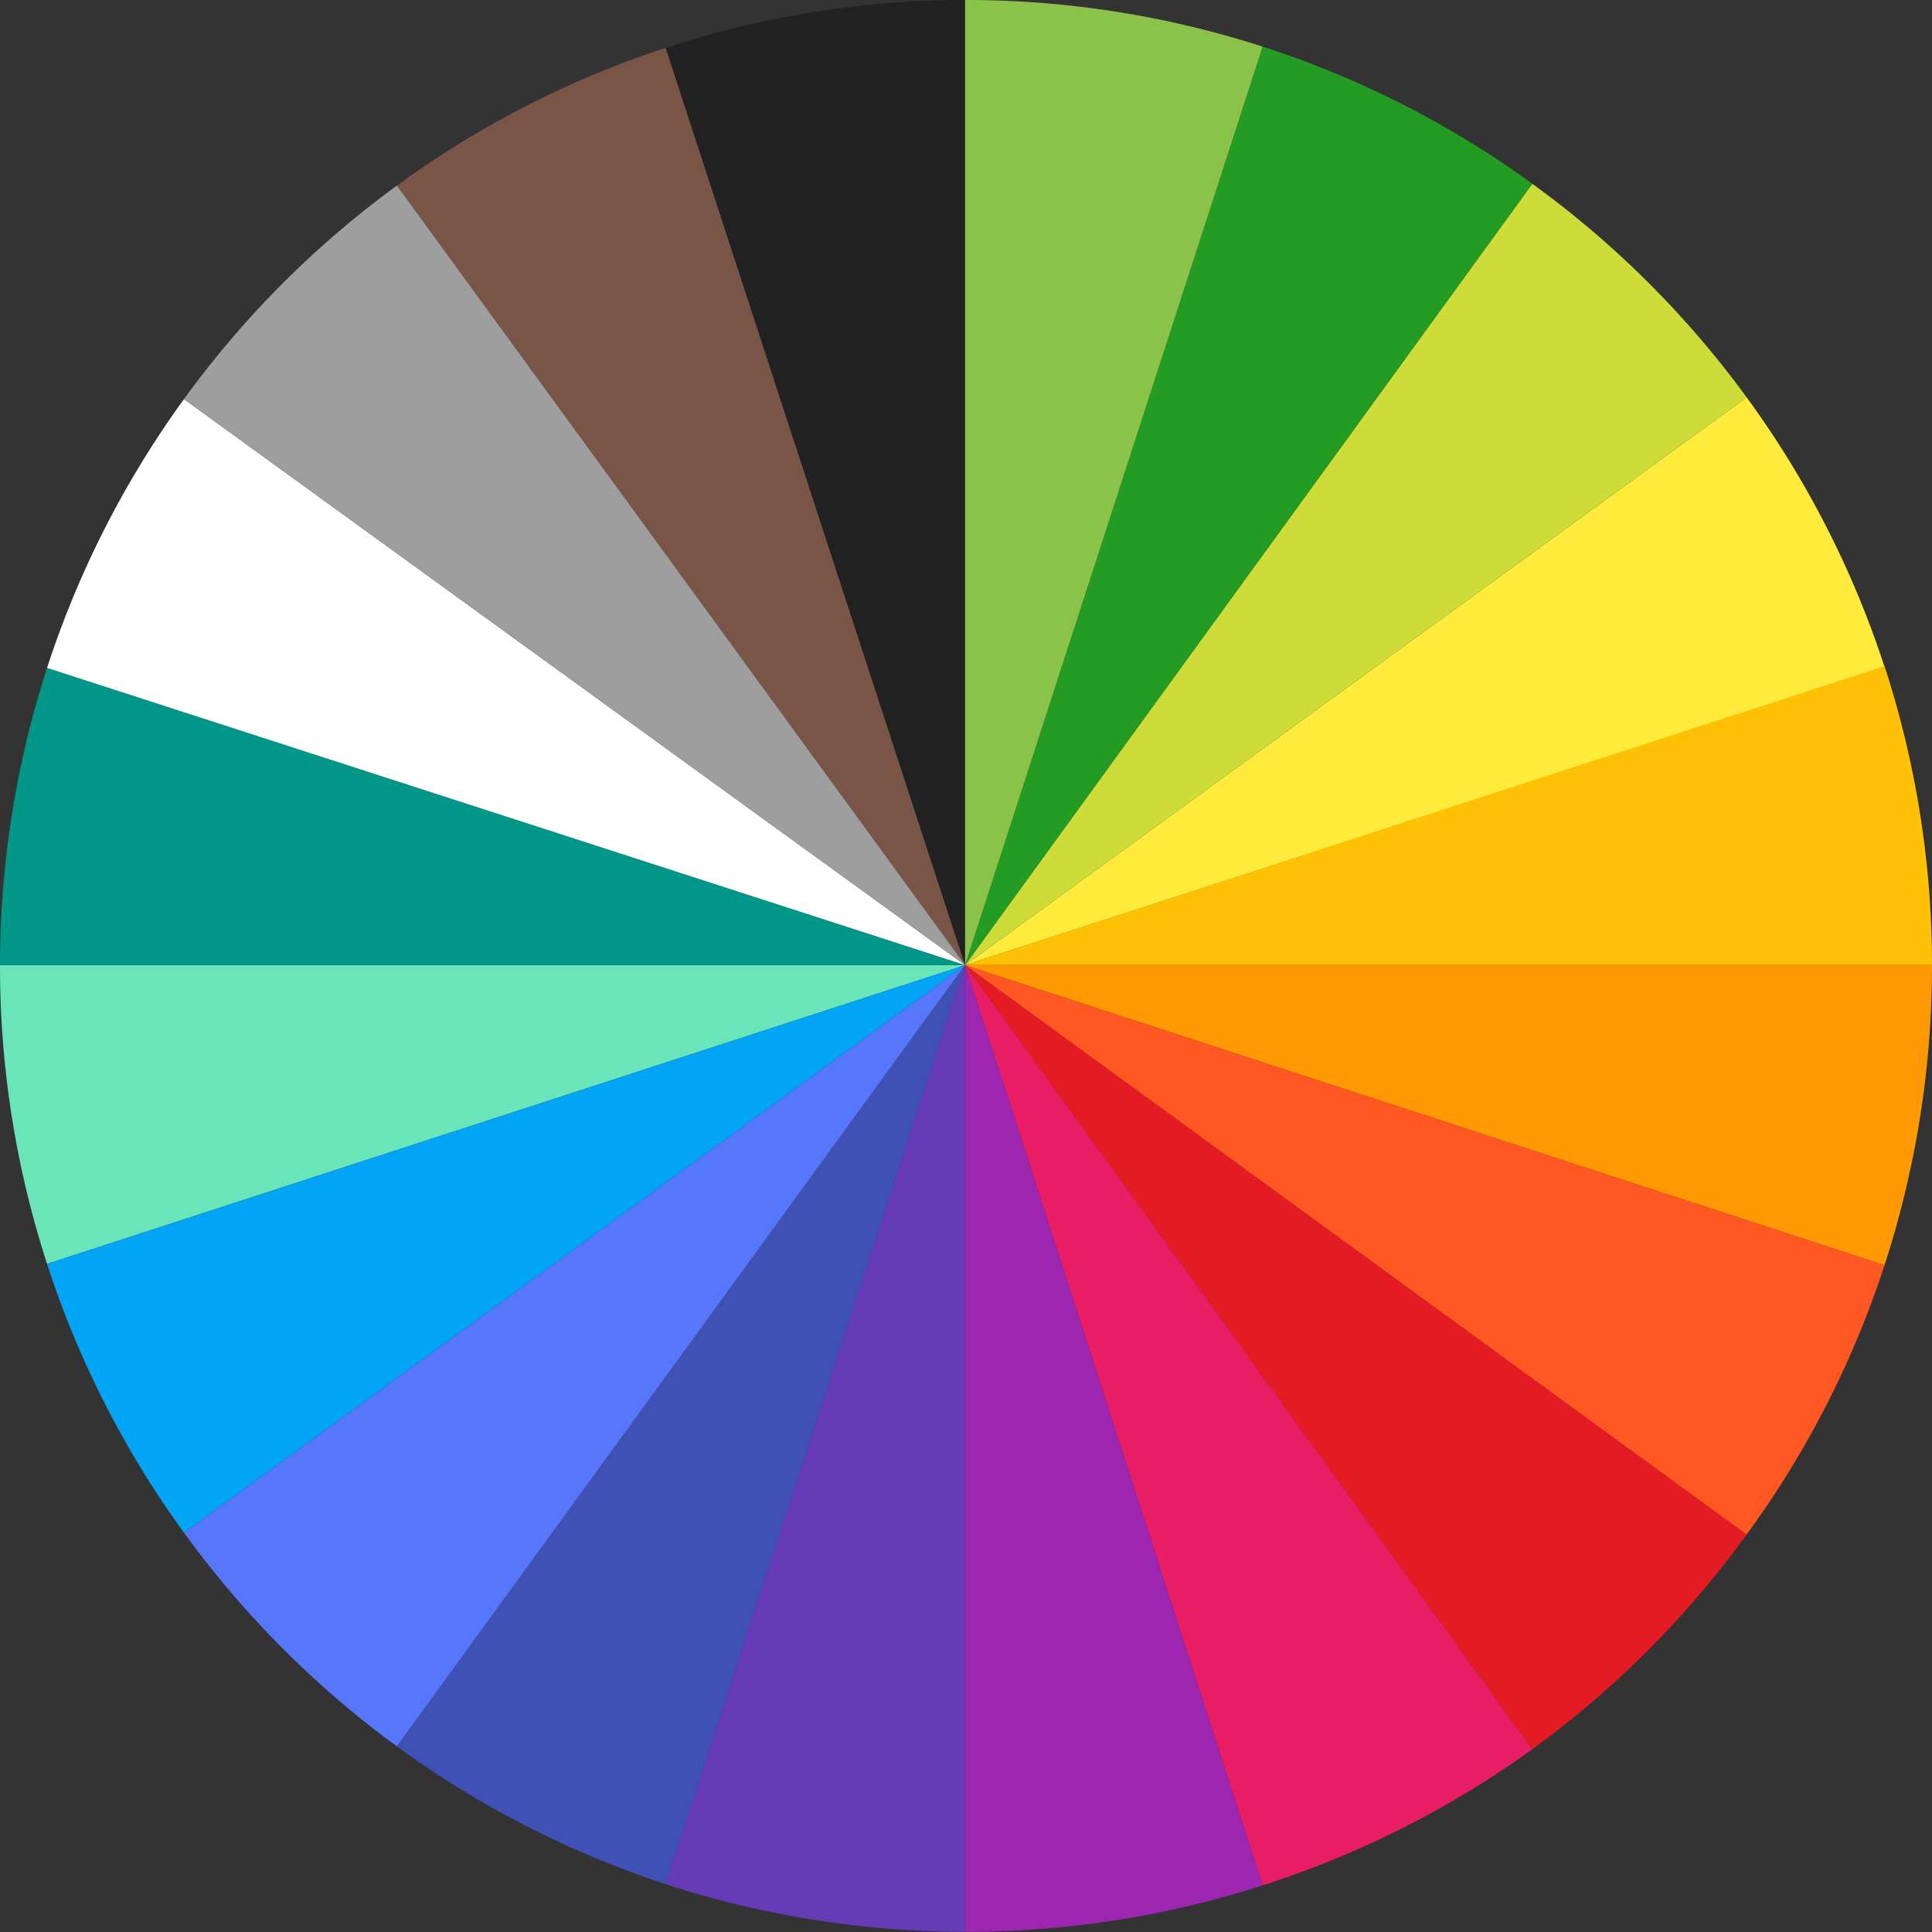 <svg xmlns="http://www.w3.org/2000/svg" viewBox="0 0 96.09 96.09"><rect x="0" y="0" width="96.09" height="96.09" fill="#333333" stroke="none"/><defs><style>.cls-1{fill:#6ae5b9;}.cls-2{fill:#5677fc;}.cls-3{fill:#019788;}.cls-4{fill:#02a5f6;}.cls-5{fill:#795548;}.cls-6{fill:#fff;}.cls-7{fill:#9e9e9e;}.cls-8{fill:#e51b23;}.cls-9{fill:#ff5722;}.cls-10{fill:#e91d63;}.cls-11{fill:#9c26b0;}.cls-12{fill:#3f51b5;}.cls-13{fill:#673ab7;}.cls-14{fill:#ffeb3b;}.cls-15{fill:#212121;}.cls-16{fill:#cddc39;}.cls-17{fill:#249c24;}.cls-18{fill:#8bc34a;}.cls-19{fill:#ffc105;}.cls-20{fill:#ff9802;}</style></defs><title>color_wheel_bottom</title><g id="Layer_2" data-name="Layer 2"><g id="Selected"><path class="cls-1" d="M48,48H0A48,48,0,0,0,2.34,62.86L48,48Z"/><path class="cls-2" d="M9.15,76.23A48.32,48.32,0,0,0,19.74,86.86L48,48Z"/><path class="cls-3" d="M2.34,33.22A48.1,48.1,0,0,0,0,48H48Z"/><path class="cls-4" d="M48,48h0L2.34,62.86A47.81,47.81,0,0,0,9.15,76.23L48,48Z"/><path class="cls-5" d="M33.11,2.38A47.91,47.91,0,0,0,19.74,9.23L48,48Z"/><path class="cls-6" d="M48,48,9.15,19.85A48.08,48.08,0,0,0,2.34,33.22L48,48Z"/><path class="cls-7" d="M19.74,9.23A48.06,48.06,0,0,0,9.15,19.85L48,48Z"/><path class="cls-8" d="M76.21,87A48,48,0,0,0,86.87,76.32L48,48Z"/><path class="cls-9" d="M86.87,76.32a47.71,47.71,0,0,0,6.86-13.4L48,48Z"/><path class="cls-10" d="M48,48,62.8,93.77A47.93,47.93,0,0,0,76.21,87L48,48Z"/><path class="cls-11" d="M48,96.08H48A48,48,0,0,0,62.8,93.77L48,48Z"/><path class="cls-12" d="M48,48h0L19.74,86.86a48.18,48.18,0,0,0,13.37,6.85Z"/><path class="cls-13" d="M48,48,33.11,93.71A48.19,48.19,0,0,0,48,96.08V48Z"/><path class="cls-14" d="M93.73,33.17a47.77,47.77,0,0,0-6.86-13.41L48,48Z"/><polygon class="cls-1" points="47.95 48.04 47.95 48.04 47.95 48.04 47.95 48.04"/><path class="cls-15" d="M48,0A47.9,47.9,0,0,0,33.11,2.38L48,48Z"/><path class="cls-16" d="M86.87,19.76A48.16,48.16,0,0,0,76.21,9.14L48,48Z"/><path class="cls-17" d="M76.21,9.14A47.66,47.66,0,0,0,62.8,2.32L48,48Z"/><path class="cls-18" d="M62.8,2.32A48,48,0,0,0,48,0H48V48Z"/><path class="cls-19" d="M48,48H96.09a48.08,48.08,0,0,0-2.36-14.87Z"/><path class="cls-20" d="M93.73,62.92A48.14,48.14,0,0,0,96.09,48H48Z"/></g></g></svg>